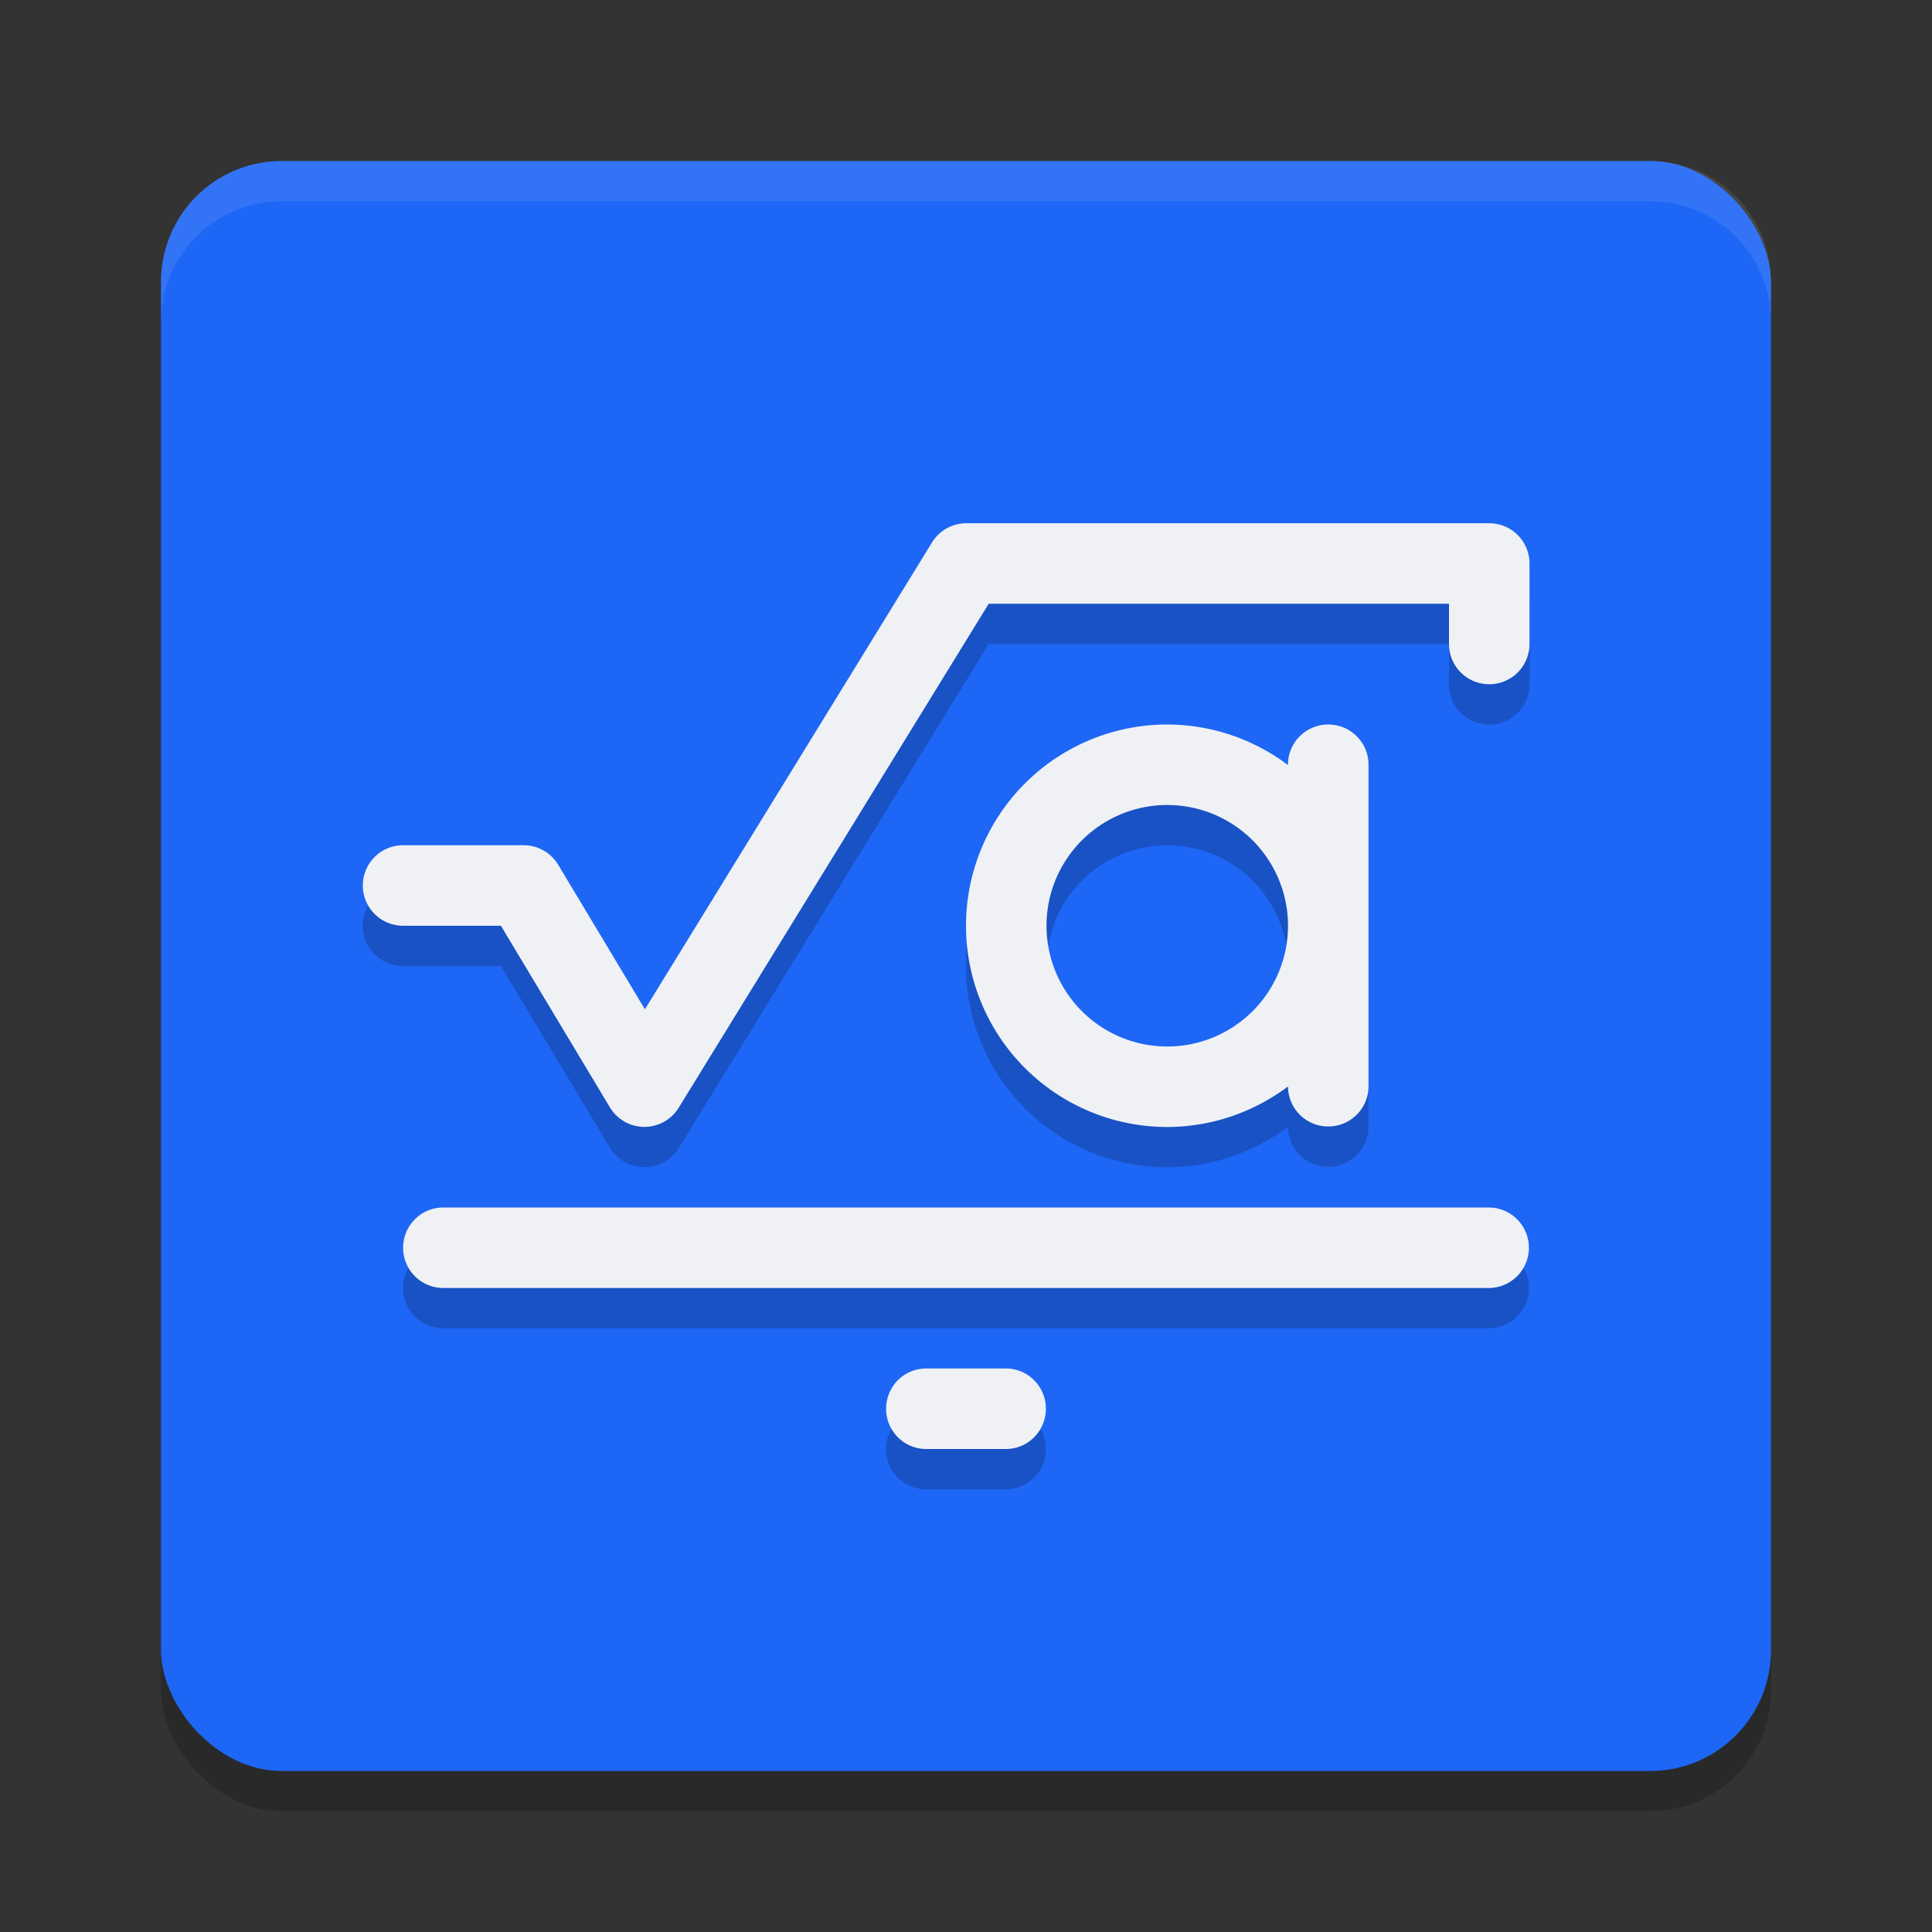 <svg xmlns="http://www.w3.org/2000/svg" width="48" height="48" version="1.1">
 <rect width="100%" height="100%" fill="#333333" stroke="none"/>
 <rect style="opacity:.2" width="40" height="40" x="4" y="5" rx="3" ry="3"/>
 <rect style="fill:#1e66f5" width="40" height="40" x="4" y="4" rx="3" ry="3"/>
 <path style="fill:#eff1f5;opacity:.1" d="m7 4c-1.662 0-3 1.338-3 3v1c0-1.662 1.338-3 3-3h34c1.662 0 3 1.338 3 3v-1c0-1.662-1.338-3-3-3h-34z"/>
 <path style="opacity:0.2" d="m 24.006,14 a 1,1 0 0 0 -0.85,0.477 l -7.133,11.6 -2.154,-3.59 A 1,1 0 0 0 13.012,22 h -2.998 a 1,1 0 1 0 0,2 h 2.432 l 2.709,4.514 a 1,1 0 0 0 1.707,0.01 L 24.564,16 H 36 v 1 a 1,1.001 0 1 0 2,0 v -2 a 1,1 0 0 0 -1,-1 z m 4.994,5 a 5,5 0 0 0 -5,5 5,5 0 0 0 5,5 5,5 0 0 0 3,-1.008 1,0.997 0 1 0 2,-0.004 V 20.012 A 1,0.997 0 0 0 32.984,19 1,0.997 0 0 0 32,20.008 5,5 0 0 0 29,19 Z m 0,2 a 3,3 0 0 1 3,3 3,3 0 0 1 -3,3 3,3 0 0 1 -3,-3 3,3 0 0 1 3,-3 z m -17.986,10 a 0.999,1 0 1 0 0,2 h 25.973 a 0.999,1 0 1 0 0,-2 z m 11.994,4 a 0.993,1 0 1 0 0,2 h 1.984 a 0.993,1 0 1 0 0,-2 z"/>
 <path style="fill:#eff1f5" d="M 24.006 13 A 1 1 0 0 0 23.156 13.477 L 16.023 25.076 L 13.869 21.486 A 1 1 0 0 0 13.012 21 L 10.014 21 A 1 1 0 1 0 10.014 23 L 12.445 23 L 15.154 27.514 A 1 1 0 0 0 16.861 27.523 L 24.564 15 L 36 15 L 36 16 A 1 1 0 1 0 38 16 L 38 14 A 1 1 0 0 0 37 13 L 24.006 13 z M 29 18 A 5 5 0 0 0 24 23 A 5 5 0 0 0 29 28 A 5 5 0 0 0 32 26.992 A 1 0.997 0 1 0 34 26.988 L 34 19.012 A 1 0.997 0 0 0 32.984 18 A 1 0.997 0 0 0 32 19.008 A 5 5 0 0 0 29 18 z M 29 20 A 3 3 0 0 1 32 23 A 3 3 0 0 1 29 26 A 3 3 0 0 1 26 23 A 3 3 0 0 1 29 20 z M 11.014 30 A 0.999 1 0 1 0 11.014 32 L 36.986 32 A 0.999 1 0 1 0 36.986 30 L 11.014 30 z M 23.008 34 A 0.993 1 0 1 0 23.008 36 L 24.992 36 A 0.993 1 0 1 0 24.992 34 L 23.008 34 z"/>
</svg>

